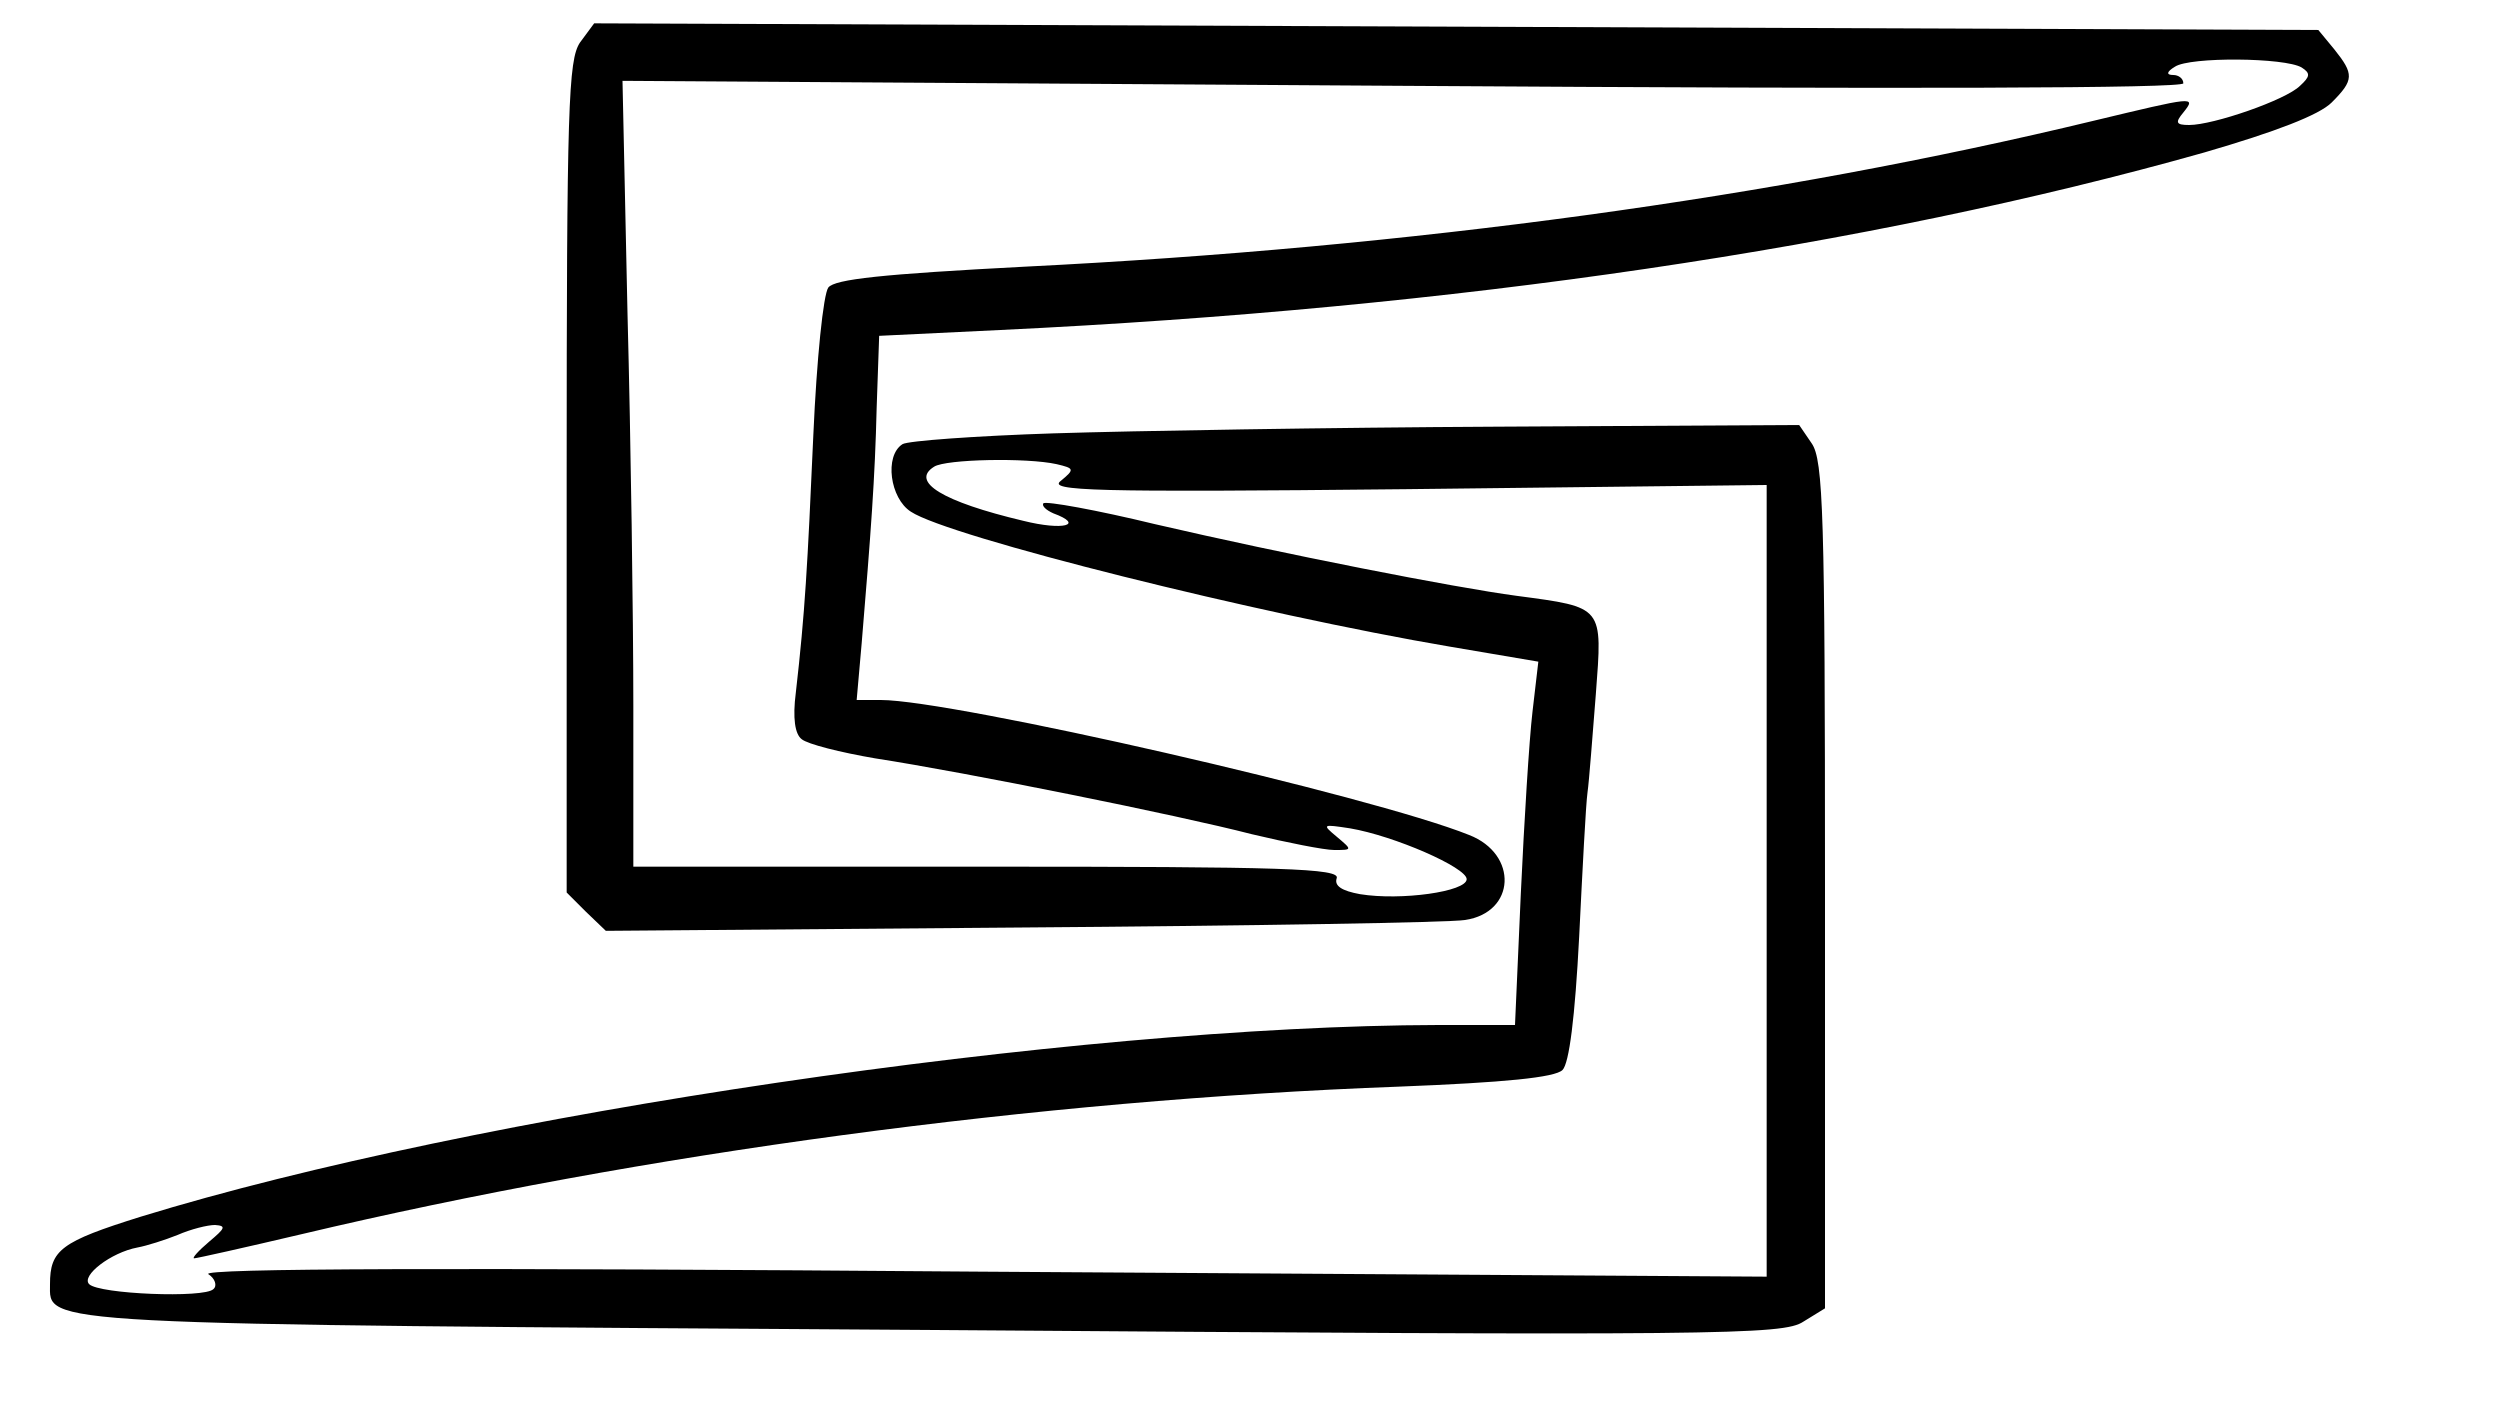 <?xml version="1.0" standalone="no"?>
<!DOCTYPE svg PUBLIC "-//W3C//DTD SVG 20010904//EN"
 "http://www.w3.org/TR/2001/REC-SVG-20010904/DTD/svg10.dtd">
<svg version="1.0" xmlns="http://www.w3.org/2000/svg"
 width="300pt" height="170pt" viewBox="0 0 300 170"
 preserveAspectRatio="xMidYMid meet">
<g transform="translate(0,170) scale(0.1,-0.1)"
fill="#000000" stroke="none">
<path d="M696 1649 c-14 -21 -16 -76 -16 -522 l0 -498 23 -23 24 -23 499 4
c274 2 514 6 532 9 61 9 64 79 5 102 -117 47 -620 162 -706 162 l-29 0 6 68
c11 132 16 198 18 283 l3 86 145 7 c546 26 1041 99 1445 213 86 25 138 45 153
60 27 27 27 34 3 64 l-19 23 -1034 4 -1035 4 -17 -23z m2066 -30 c11 -7 10
-11 -2 -22 -17 -17 -104 -47 -133 -47 -16 0 -17 3 -7 15 16 20 13 19 -108 -10
-381 -92 -819 -152 -1282 -175 -172 -9 -228 -15 -236 -25 -6 -8 -14 -86 -18
-177 -7 -158 -10 -213 -21 -309 -4 -31 -1 -50 7 -56 7 -6 47 -16 88 -23 110
-17 363 -68 452 -91 42 -10 87 -19 99 -19 22 0 22 0 3 16 -18 15 -17 15 16 10
53 -9 140 -47 140 -61 0 -15 -79 -26 -128 -18 -22 4 -31 10 -28 19 5 12 -65
14 -419 14 l-425 0 0 193 c0 105 -3 318 -7 471 l-6 279 936 -6 c610 -4 937 -3
937 3 0 6 -6 10 -12 10 -9 0 -8 4 2 10 18 12 132 11 152 -1z"/>
<path d="M1265 1180 c-93 -3 -176 -9 -182 -13 -22 -14 -15 -65 10 -81 45 -30
417 -123 647 -162 l106 -18 -7 -60 c-4 -34 -10 -132 -14 -218 l-7 -158 -92 0
c-440 -1 -1157 -107 -1557 -230 -96 -30 -109 -40 -109 -81 0 -49 -28 -48 1062
-55 944 -7 1018 -6 1042 10 l26 16 0 508 c0 443 -2 510 -16 530 l-15 22 -362
-2 c-199 -1 -438 -5 -532 -8z m3 -37 c21 -5 22 -6 5 -20 -16 -12 36 -14 415
-10 l432 5 0 -475 0 -475 -942 6 c-632 5 -938 4 -928 -3 8 -5 11 -14 6 -18
-11 -11 -137 -6 -149 6 -10 10 26 38 58 44 11 2 33 9 48 15 16 7 36 12 45 12
14 -1 12 -4 -7 -20 -13 -11 -21 -20 -18 -20 3 0 61 13 129 29 409 97 884 161
1316 177 128 5 188 11 197 20 8 8 15 63 20 160 4 81 8 159 10 173 2 14 6 68
10 118 8 106 10 104 -95 118 -75 10 -279 50 -434 86 -70 17 -131 28 -134 25
-2 -3 3 -8 12 -12 38 -14 12 -21 -36 -9 -97 23 -136 47 -107 65 14 9 111 11
147 3z"/>
</g>
</svg>
